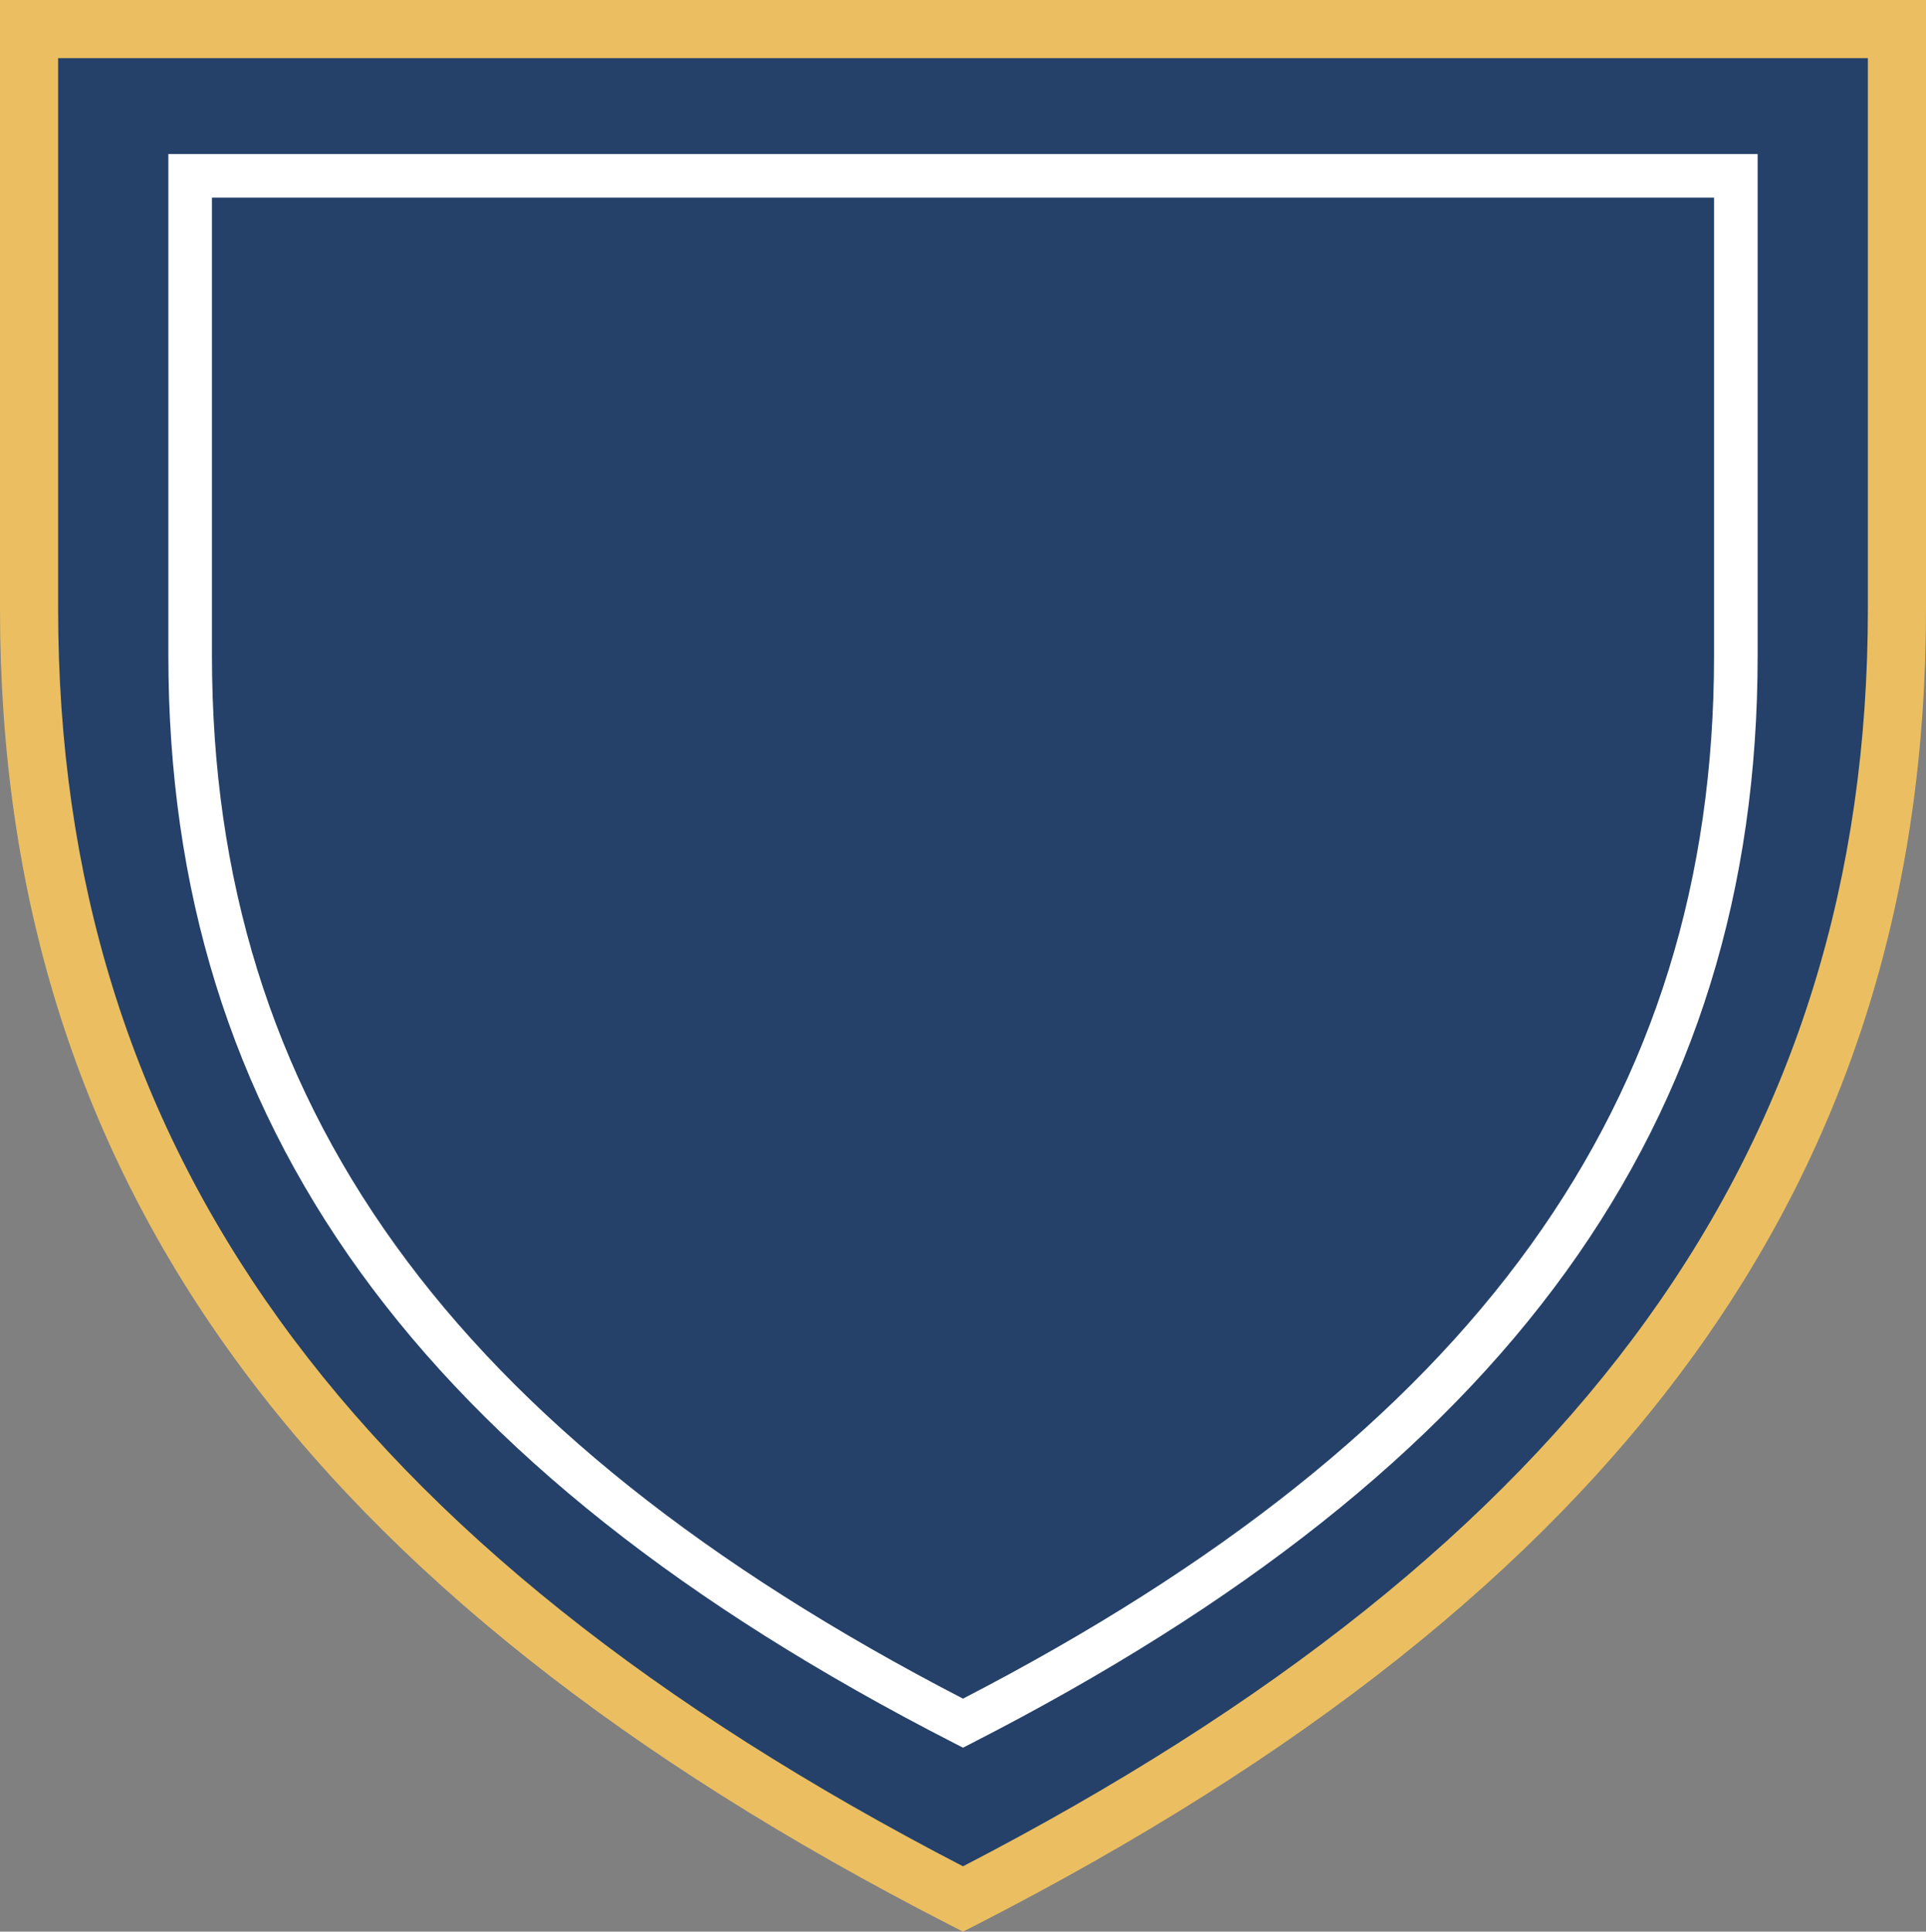 <svg version="1.1" id="图层_1" x="0px" y="0px" width="204.537px" height="205.154px" viewBox="0 0 204.537 205.154" enable-background="new 0 0 204.537 205.154" xml:space="preserve" xmlns="http://www.w3.org/2000/svg" xmlns:xlink="http://www.w3.org/1999/xlink" xmlns:xml="http://www.w3.org/XML/1998/namespace">
  <rect x="0" y="0" width="204.537" height="205.154" fill="#808080" stroke="none"/>
  <path id="XMLID_513_" fill="#254169" d="M3.087,3.088v61.59c0,64.589,37.969,105.652,99.181,137.009h0.002l0,0
	c61.213-31.355,99.182-72.42,99.182-137.009V3.088H3.087z" class="color c1"/>
  <path id="XMLID_1004_" fill="#FFFFFF" d="M102.27,185.615l-1.055-0.541C44.359,155.953,17.88,119.273,17.88,69.639V16.357h168.778
	v53.281c0,49.635-26.479,86.313-83.334,115.436L102.27,185.615z M22.51,20.986v48.652c0,47.397,25.352,82.62,79.758,110.771
	c54.408-28.15,79.76-63.373,79.76-110.771V20.986H22.51z" class="color c2"/>
  <path id="XMLID_895_" fill="#EBBF61" d="M102.27,205.154l-1.408-0.721C32.05,169.186,0,124.777,0,64.677V0h204.537v64.678
	c0,60.101-32.05,104.507-100.858,139.757L102.27,205.154z M6.173,6.174v58.504c0,57.117,30.544,99.582,96.094,133.537
	c65.55-33.955,96.097-76.42,96.097-133.537V6.174H6.173z" class="color c3"/>
</svg>